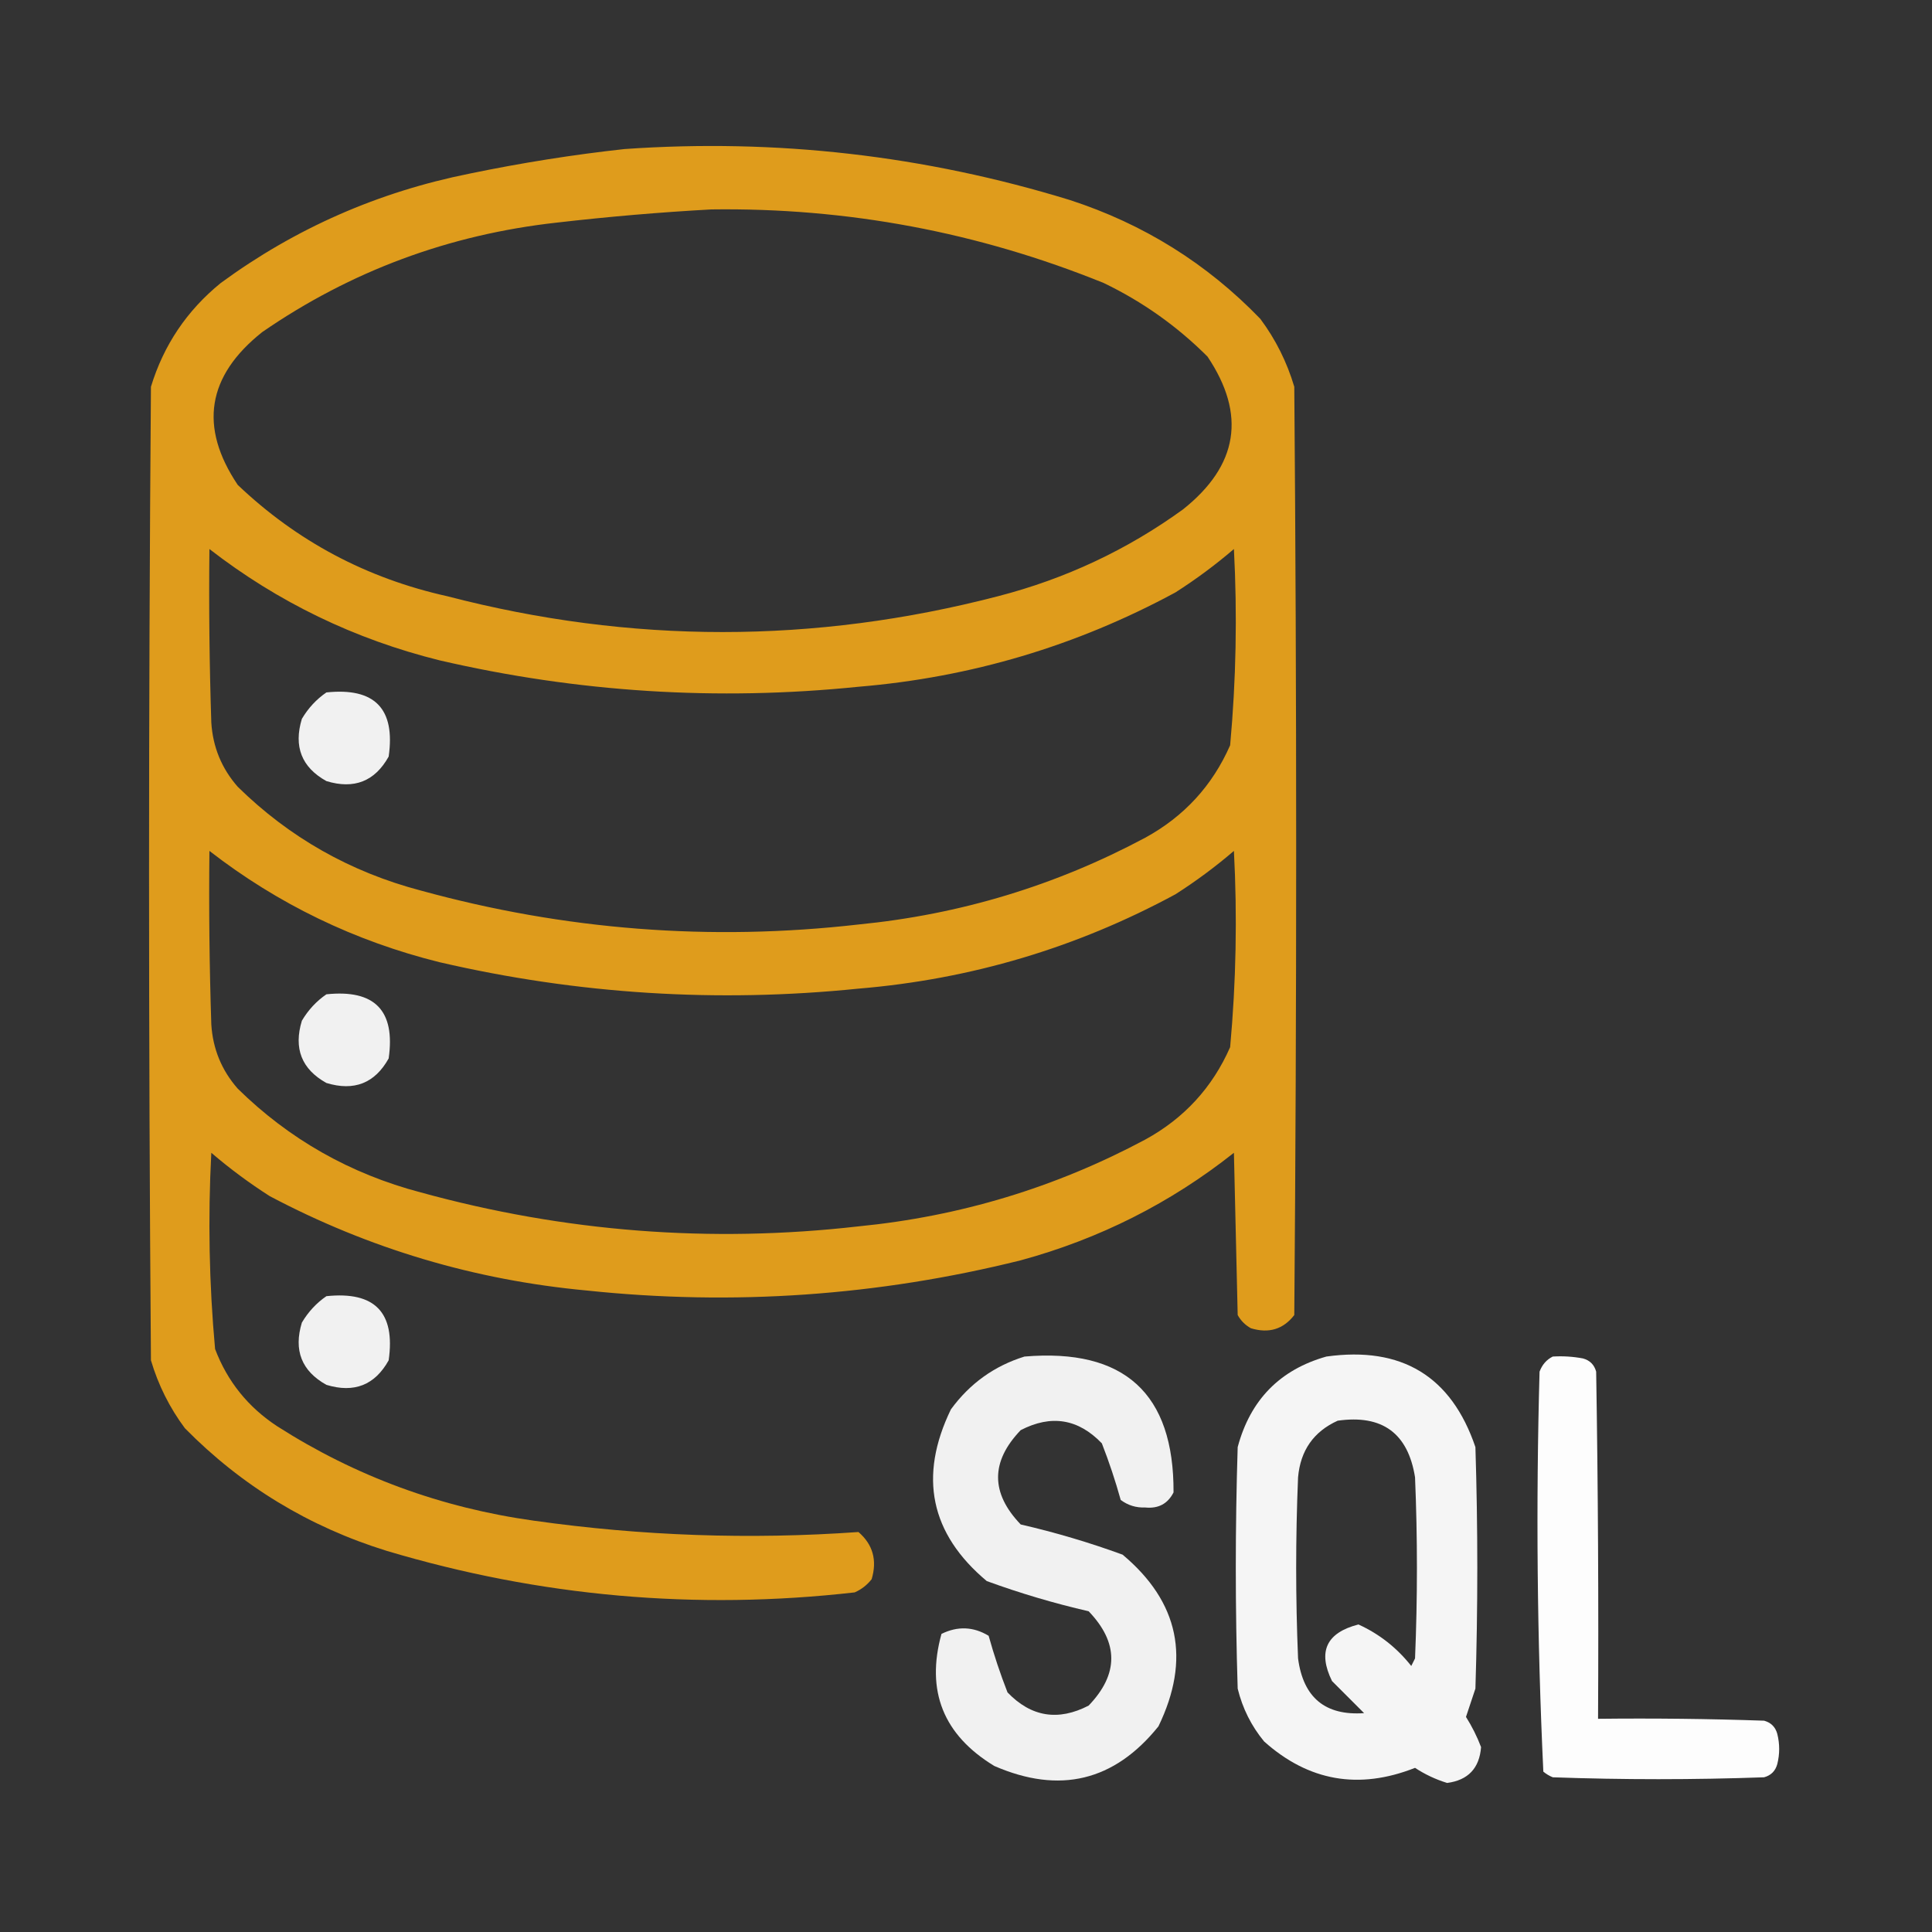 <?xml version="1.0" encoding="UTF-8"?>
<!DOCTYPE svg PUBLIC "-//W3C//DTD SVG 1.1//EN" "http://www.w3.org/Graphics/SVG/1.1/DTD/svg11.dtd">
<svg xmlns="http://www.w3.org/2000/svg" version="1.1" width="512px" height="512px" style="shape-rendering:geometricPrecision; text-rendering:geometricPrecision; image-rendering:optimizeQuality; fill-rule:evenodd; clip-rule:evenodd" xmlns:xlink="http://www.w3.org/1999/xlink">
<rect width="100%" height="100%" fill="#333333" stroke="none"/>
<g><path style="opacity:0.949" fill="#E7A11B" d="M 165.5,39.5 C 205.708,36.687 245.041,41.187 283.5,53C 303.008,59.331 319.842,69.831 334,84.5C 338.054,89.942 341.054,95.942 343,102.5C 343.667,184.5 343.667,266.5 343,348.5C 340.089,352.277 336.256,353.444 331.5,352C 330,351.167 328.833,350 328,348.5C 327.667,334.167 327.333,319.833 327,305.5C 310.204,318.815 291.371,328.315 270.5,334C 232.66,343.418 194.327,346.085 155.5,342C 125.816,339.247 97.816,330.913 71.5,317C 66.066,313.532 60.899,309.699 56,305.5C 55.088,322.872 55.421,340.206 57,357.5C 60.256,366.094 65.756,372.927 73.5,378C 94.258,391.256 116.924,399.589 141.5,403C 170.111,407.041 198.777,408.041 227.5,406C 231.327,409.308 232.494,413.474 231,418.5C 229.786,420.049 228.286,421.215 226.5,422C 184.391,426.789 143.058,423.122 102.5,411C 81.883,404.614 64.05,393.781 49,378.5C 44.946,373.058 41.946,367.058 40,360.5C 39.333,274.5 39.333,188.5 40,102.5C 43.364,91.466 49.531,82.299 58.5,75C 78.265,60.513 100.265,50.846 124.5,46C 138.209,43.158 151.876,40.992 165.5,39.5 Z M 188.5,55.5 C 224.524,55.003 259.191,61.503 292.5,75C 302.778,79.946 311.944,86.446 320,94.5C 330.31,109.867 328.143,123.367 313.5,135C 298.694,145.723 282.361,153.39 264.5,158C 215.836,170.665 167.169,170.665 118.5,158C 97.169,153.254 78.669,143.421 63,128.5C 52.69,113.133 54.857,99.633 69.5,88C 92.944,71.847 118.944,62.181 147.5,59C 161.286,57.41 174.953,56.243 188.5,55.5 Z M 55.5,145.5 C 73.645,159.571 93.979,169.404 116.5,175C 153.089,183.473 190.089,185.806 227.5,182C 257.265,179.522 285.265,171.189 311.5,157C 316.934,153.532 322.101,149.699 327,145.5C 327.912,162.872 327.579,180.206 326,197.5C 321.304,208.198 313.804,216.365 303.5,222C 279.752,234.692 254.419,242.359 227.5,245C 188.274,249.482 149.607,246.482 111.5,236C 92.813,231.079 76.646,221.912 63,208.5C 58.745,203.652 56.411,197.985 56,191.5C 55.5,176.17 55.333,160.837 55.5,145.5 Z M 55.5,225.5 C 73.645,239.571 93.979,249.404 116.5,255C 153.089,263.473 190.089,265.806 227.5,262C 257.265,259.522 285.265,251.189 311.5,237C 316.934,233.532 322.101,229.699 327,225.5C 327.912,242.872 327.579,260.206 326,277.5C 321.304,288.198 313.804,296.365 303.5,302C 279.752,314.692 254.419,322.359 227.5,325C 188.274,329.482 149.607,326.482 111.5,316C 92.813,311.079 76.646,301.912 63,288.5C 58.745,283.652 56.411,277.985 56,271.5C 55.5,256.17 55.333,240.837 55.5,225.5 Z"/></g>
<g><path style="opacity:0.929" fill="#FFFFFF" d="M 86.5,183.5 C 99.32,182.153 104.82,187.819 103,200.5C 99.345,207.07 93.845,209.237 86.5,207C 79.93,203.345 77.763,197.845 80,190.5C 81.694,187.642 83.861,185.309 86.5,183.5 Z"/></g>
<g><path style="opacity:0.929" fill="#FFFFFF" d="M 86.5,263.5 C 99.32,262.153 104.82,267.819 103,280.5C 99.345,287.07 93.845,289.237 86.5,287C 79.93,283.345 77.763,277.845 80,270.5C 81.694,267.642 83.861,265.309 86.5,263.5 Z"/></g>
<g><path style="opacity:0.929" fill="#FFFFFF" d="M 86.5,343.5 C 99.32,342.153 104.82,347.819 103,360.5C 99.345,367.07 93.845,369.237 86.5,367C 79.93,363.345 77.763,357.845 80,350.5C 81.694,347.642 83.861,345.309 86.5,343.5 Z"/></g>
<g><path style="opacity:0.928" fill="#FFFFFF" d="M 271.5,359.5 C 297.961,357.268 311.128,369.268 311,395.5C 309.471,398.516 306.971,399.849 303.5,399.5C 301.074,399.596 298.907,398.93 297,397.5C 295.583,392.408 293.916,387.408 292,382.5C 285.749,375.989 278.582,374.823 270.5,379C 262.5,387.333 262.5,395.667 270.5,404C 279.655,406.105 288.655,408.771 297.5,412C 312.458,424.534 315.625,439.7 307,457.5C 295.307,472.031 280.807,475.531 263.5,468C 249.99,459.793 245.323,448.126 249.5,433C 253.781,430.891 257.948,431.058 262,433.5C 263.417,438.592 265.084,443.592 267,448.5C 273.251,455.011 280.418,456.177 288.5,452C 296.5,443.667 296.5,435.333 288.5,427C 279.345,424.895 270.345,422.229 261.5,419C 246.542,406.466 243.375,391.3 252,373.5C 257.005,366.649 263.505,361.982 271.5,359.5 Z"/></g>
<g><path style="opacity:0.953" fill="#FFFFFF" d="M 351.5,359.5 C 371.464,356.717 384.631,364.717 391,383.5C 391.667,404.833 391.667,426.167 391,447.5C 390.167,450 389.333,452.5 388.5,455C 390.089,457.512 391.422,460.178 392.5,463C 392.058,468.608 389.058,471.775 383.5,472.5C 380.455,471.56 377.621,470.227 375,468.5C 360.115,474.372 346.782,472.039 335,461.5C 331.612,457.391 329.279,452.725 328,447.5C 327.333,426.167 327.333,404.833 328,383.5C 331.349,370.985 339.182,362.985 351.5,359.5 Z M 354.5,376.5 C 366.308,374.817 373.141,379.817 375,391.5C 375.667,407.5 375.667,423.5 375,439.5C 374.667,440.167 374.333,440.833 374,441.5C 370.183,436.675 365.516,433.008 360,430.5C 351.497,432.688 349.164,437.688 353,445.5C 355.833,448.333 358.667,451.167 361.5,454C 351.206,454.716 345.373,449.883 344,439.5C 343.333,423.5 343.333,407.5 344,391.5C 344.626,384.391 348.126,379.391 354.5,376.5 Z"/></g>
<g><path style="opacity:0.989" fill="#FFFFFF" d="M 411.5,359.5 C 414.187,359.336 416.854,359.503 419.5,360C 421.333,360.5 422.5,361.667 423,363.5C 423.5,394.165 423.667,424.832 423.5,455.5C 438.17,455.333 452.837,455.5 467.5,456C 469.333,456.5 470.5,457.667 471,459.5C 471.667,462.167 471.667,464.833 471,467.5C 470.5,469.333 469.333,470.5 467.5,471C 448.833,471.667 430.167,471.667 411.5,471C 410.584,470.626 409.75,470.126 409,469.5C 407.347,434.252 407.014,398.918 408,363.5C 408.69,361.65 409.856,360.316 411.5,359.5 Z"/></g>
</svg>
